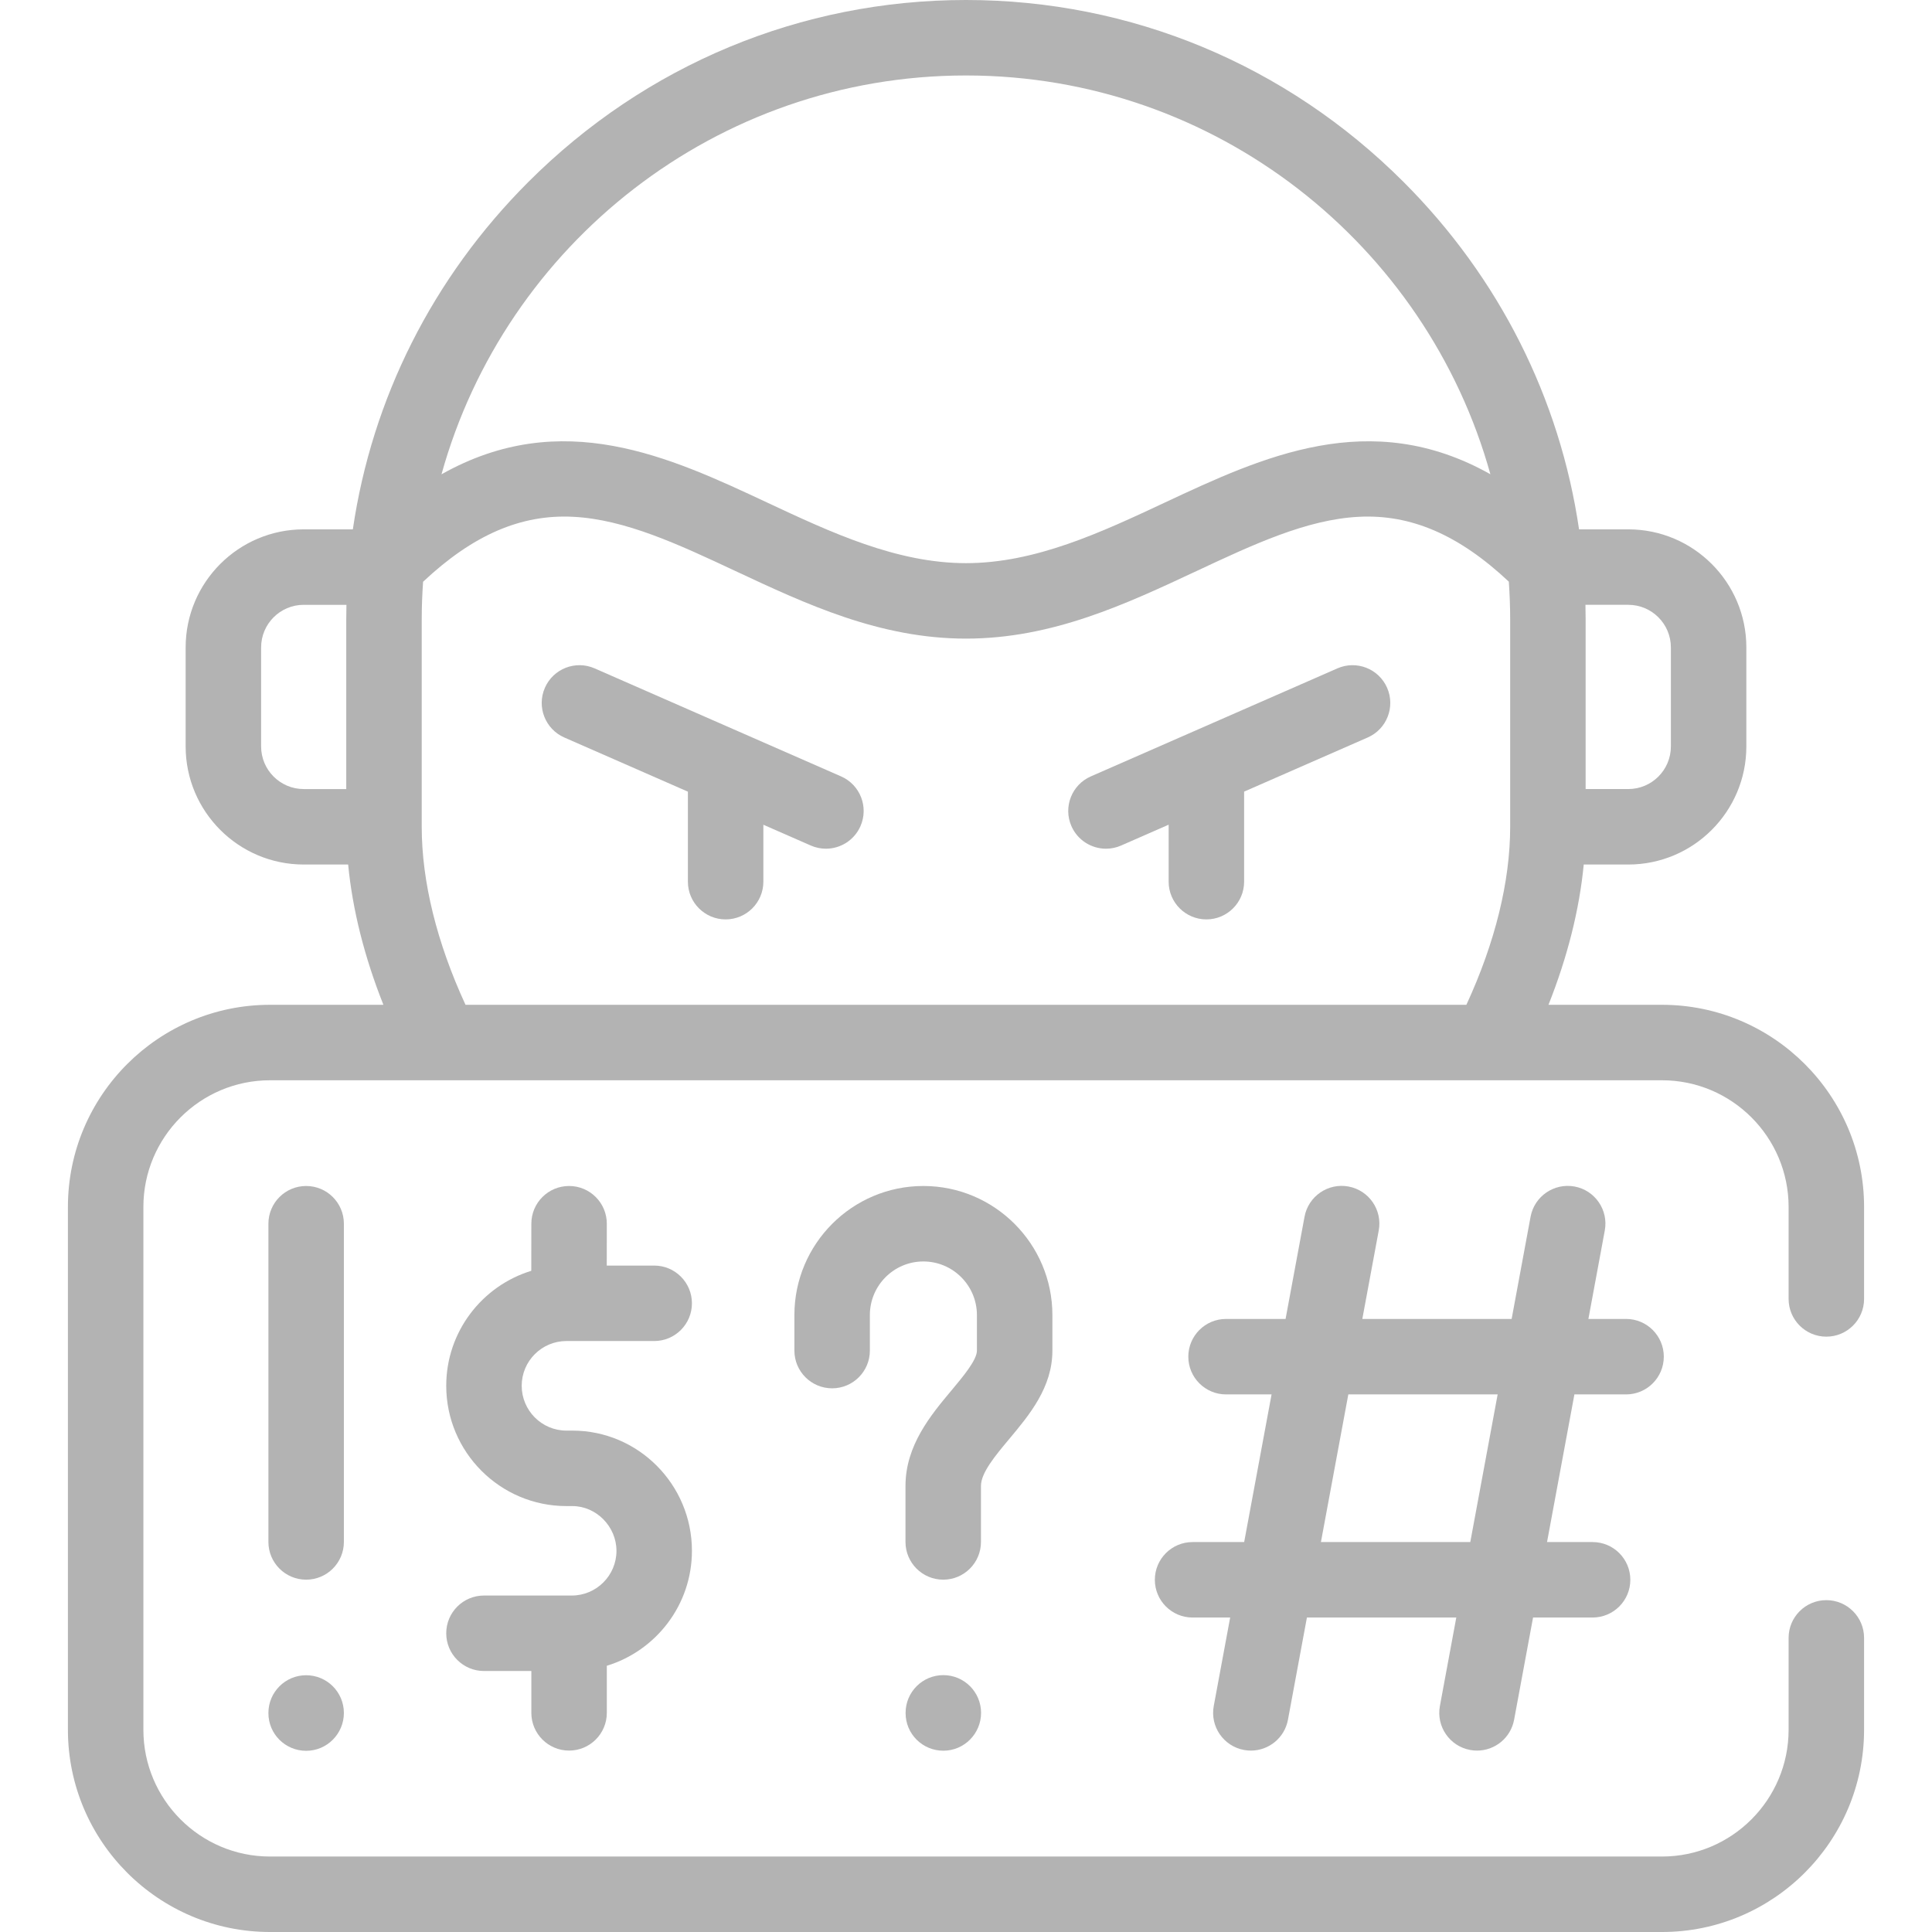<svg  fill="#b3b3b3" id="Capa_1" enable-background="new 0 0 512 512" height="512" viewBox="0 0 512 512" width="512" xmlns="http://www.w3.org/2000/svg"><g><path d="m484 354.227c5.522 0 10-4.478 10-10v-24.377c0-29.538-24.024-53.568-53.554-53.568h-30.083c5.036-12.668 8.195-25.223 9.344-37.174h11.812c17.248 0 31.281-14.035 31.281-31.287v-26.249c0-17.252-14.033-31.287-31.281-31.287h-13.055c-5.081-34.642-21.142-66.691-46.483-92.04-31.1-31.111-72.291-48.245-115.981-48.245-43.703 0-84.901 17.134-116.006 48.244-25.343 25.347-41.406 57.397-46.487 92.04h-13.027c-17.248 0-31.281 14.035-31.281 31.287v26.249c0 17.252 14.033 31.287 31.281 31.287h11.784c1.149 11.95 4.308 24.506 9.344 37.174h-30.054c-29.53 0-53.554 24.031-53.554 53.569v138.555c0 29.552 24.024 53.595 53.554 53.595h368.893c29.529 0 53.553-24.043 53.553-53.596v-24.35c0-5.522-4.478-10-10-10s-10 4.478-10 10v24.35c0 18.525-15.052 33.596-33.554 33.596h-368.892c-18.502 0-33.554-15.071-33.554-33.596v-138.554c0-18.51 15.052-33.568 33.554-33.568h323.285c.011 0 .022.002.034.002.01 0 .019-.002.029-.002h45.546c18.502 0 33.554 15.059 33.554 33.568v24.377c-.002 5.522 4.476 10 9.998 10zm-41.199-182.656v26.249c0 6.224-5.061 11.287-11.281 11.287h-11.31v-44.849c0-1.327-.017-2.652-.049-3.975h11.358c6.221.001 11.282 5.065 11.282 11.288zm-186.801-151.571c66.165 0 122.057 44.808 138.966 105.68-31.884-17.954-60.491-4.568-86.279 7.505-16.858 7.894-34.292 16.056-52.687 16.056s-35.828-8.162-52.687-16.056c-25.798-12.079-54.416-25.468-86.311-7.488 16.907-60.881 72.814-105.697 138.998-105.697zm-186.801 177.82v-26.249c0-6.224 5.061-11.287 11.281-11.287h11.33c-.031 1.323-.049 2.647-.049 3.975v44.849h-11.281c-6.22-.001-11.281-5.064-11.281-11.288zm42.563 21.287v-54.849c0-3.391.127-6.752.358-10.086 13.237-12.434 25.951-17.925 39.788-17.214 13.799.702 27.946 7.326 42.925 14.34 18.841 8.821 38.323 17.942 61.168 17.942s42.327-9.121 61.168-17.942c14.979-7.014 29.126-13.638 42.925-14.34 13.826-.708 26.532 4.771 39.757 17.185.233 3.343.36 6.714.36 10.115v54.849c0 14.516-4.005 30.72-11.603 47.174h-265.243c-7.598-16.453-11.603-32.658-11.603-47.174z"/><path d="m222.894 205.753-65.317-28.629c-5.057-2.214-10.956.086-13.174 5.145-2.217 5.059.087 10.956 5.145 13.174l32.751 14.355v23.852c0 5.522 4.478 10 10 10s10-4.478 10-10v-15.086l12.566 5.508c1.307.572 2.669.844 4.01.844 3.85 0 7.52-2.236 9.164-5.988 2.216-5.06-.088-10.957-5.145-13.175z"/><path d="m367.598 182.271c-2.216-5.059-8.115-7.363-13.172-5.146l-65.346 28.629c-5.059 2.216-7.363 8.113-5.146 13.172 1.644 3.753 5.313 5.99 9.164 5.99 1.34 0 2.702-.271 4.008-.844l12.597-5.519v15.097c0 5.522 4.478 10 10 10s10-4.478 10-10v-23.86l32.749-14.348c5.058-2.215 7.362-8.113 5.146-13.171z"/><path d="m91.132 324.3c0-5.522-4.478-10-10-10s-10 4.478-10 10v84.329c0 5.522 4.478 10 10 10s10-4.478 10-10z"/><path d="m81.132 443.954c-5.522 0-10 4.478-10 10v.057c0 5.522 4.478 9.972 10 9.972s10-4.506 10-10.028-4.478-10.001-10-10.001z"/><path d="m278.894 357.918v-9.411c0-18.861-15.342-34.207-34.2-34.207-18.842 0-34.171 15.346-34.171 34.207v9.411c0 5.522 4.478 10 10 10s10-4.478 10-10v-9.411c0-7.834 6.357-14.207 14.171-14.207 7.83 0 14.2 6.373 14.2 14.207v9.411c0 2.492-3.604 6.802-6.785 10.604-5.41 6.469-12.145 14.521-12.145 25.253v14.854c0 5.522 4.478 10 10 10s10-4.478 10-10v-14.854c0-3.471 3.806-8.021 7.486-12.422 5.364-6.413 11.444-13.681 11.444-23.435z"/><path d="m249.992 443.926c-5.522 0-10 4.478-10 10v.057c0 5.522 4.478 9.972 10 9.972s10-4.506 10-10.028-4.477-10.001-10-10.001z"/><path d="m150.104 355.389h.666.014 22.585c5.522 0 10-4.478 10-10s-4.478-10-10-10h-12.572l.015-11.075c.008-5.523-4.464-10.006-9.986-10.014-.005 0-.009 0-.014 0-5.517 0-9.992 4.469-10 9.986l-.017 12.494c-13.033 3.992-22.539 16.137-22.539 30.463 0 17.581 14.287 31.884 31.848 31.884h1.587c6.33 0 11.678 5.429 11.678 11.854 0 6.536-5.314 11.854-11.848 11.854h-23.265c-5.522 0-10 4.478-10 10s4.478 10 10 10h12.556v11.09c0 5.522 4.478 10 10 10s10-4.478 10-10v-12.476c13.042-3.987 22.557-16.135 22.557-30.468 0-17.564-14.211-31.854-31.678-31.854h-1.587c-6.533 0-11.848-5.331-11.848-11.884.001-6.536 5.315-11.854 11.848-11.854z"/><path d="m430.925 369.533c5.522 0 10-4.478 10-10s-4.478-10-10-10h-9.983l4.344-23.439c1.006-5.431-2.58-10.648-8.011-11.655-5.424-.992-10.648 2.58-11.655 8.011l-5.02 27.084h-39.569l4.349-23.438c1.008-5.43-2.577-10.648-8.008-11.656-5.429-1.01-10.649 2.577-11.656 8.008l-5.026 27.086h-15.774c-5.522 0-10 4.478-10 10s4.478 10 10 10h12.063l-7.261 39.13h-13.672c-5.522 0-10 4.478-10 10s4.478 10 10 10h9.961l-4.349 23.438c-1.008 5.43 2.577 10.648 8.008 11.656.616.114 1.23.17 1.836.17 4.725 0 8.928-3.364 9.82-8.178l5.026-27.087h39.586l-4.344 23.44c-1.006 5.431 2.58 10.648 8.011 11.655.616.113 1.229.169 1.834.169 4.726 0 8.929-3.365 9.821-8.18l5.02-27.085h15.78c5.522 0 10-4.478 10-10s-4.478-10-10-10h-12.073l7.252-39.13h13.69zm-41.284 39.13h-39.582l7.26-39.13h39.574z"/></g></svg>